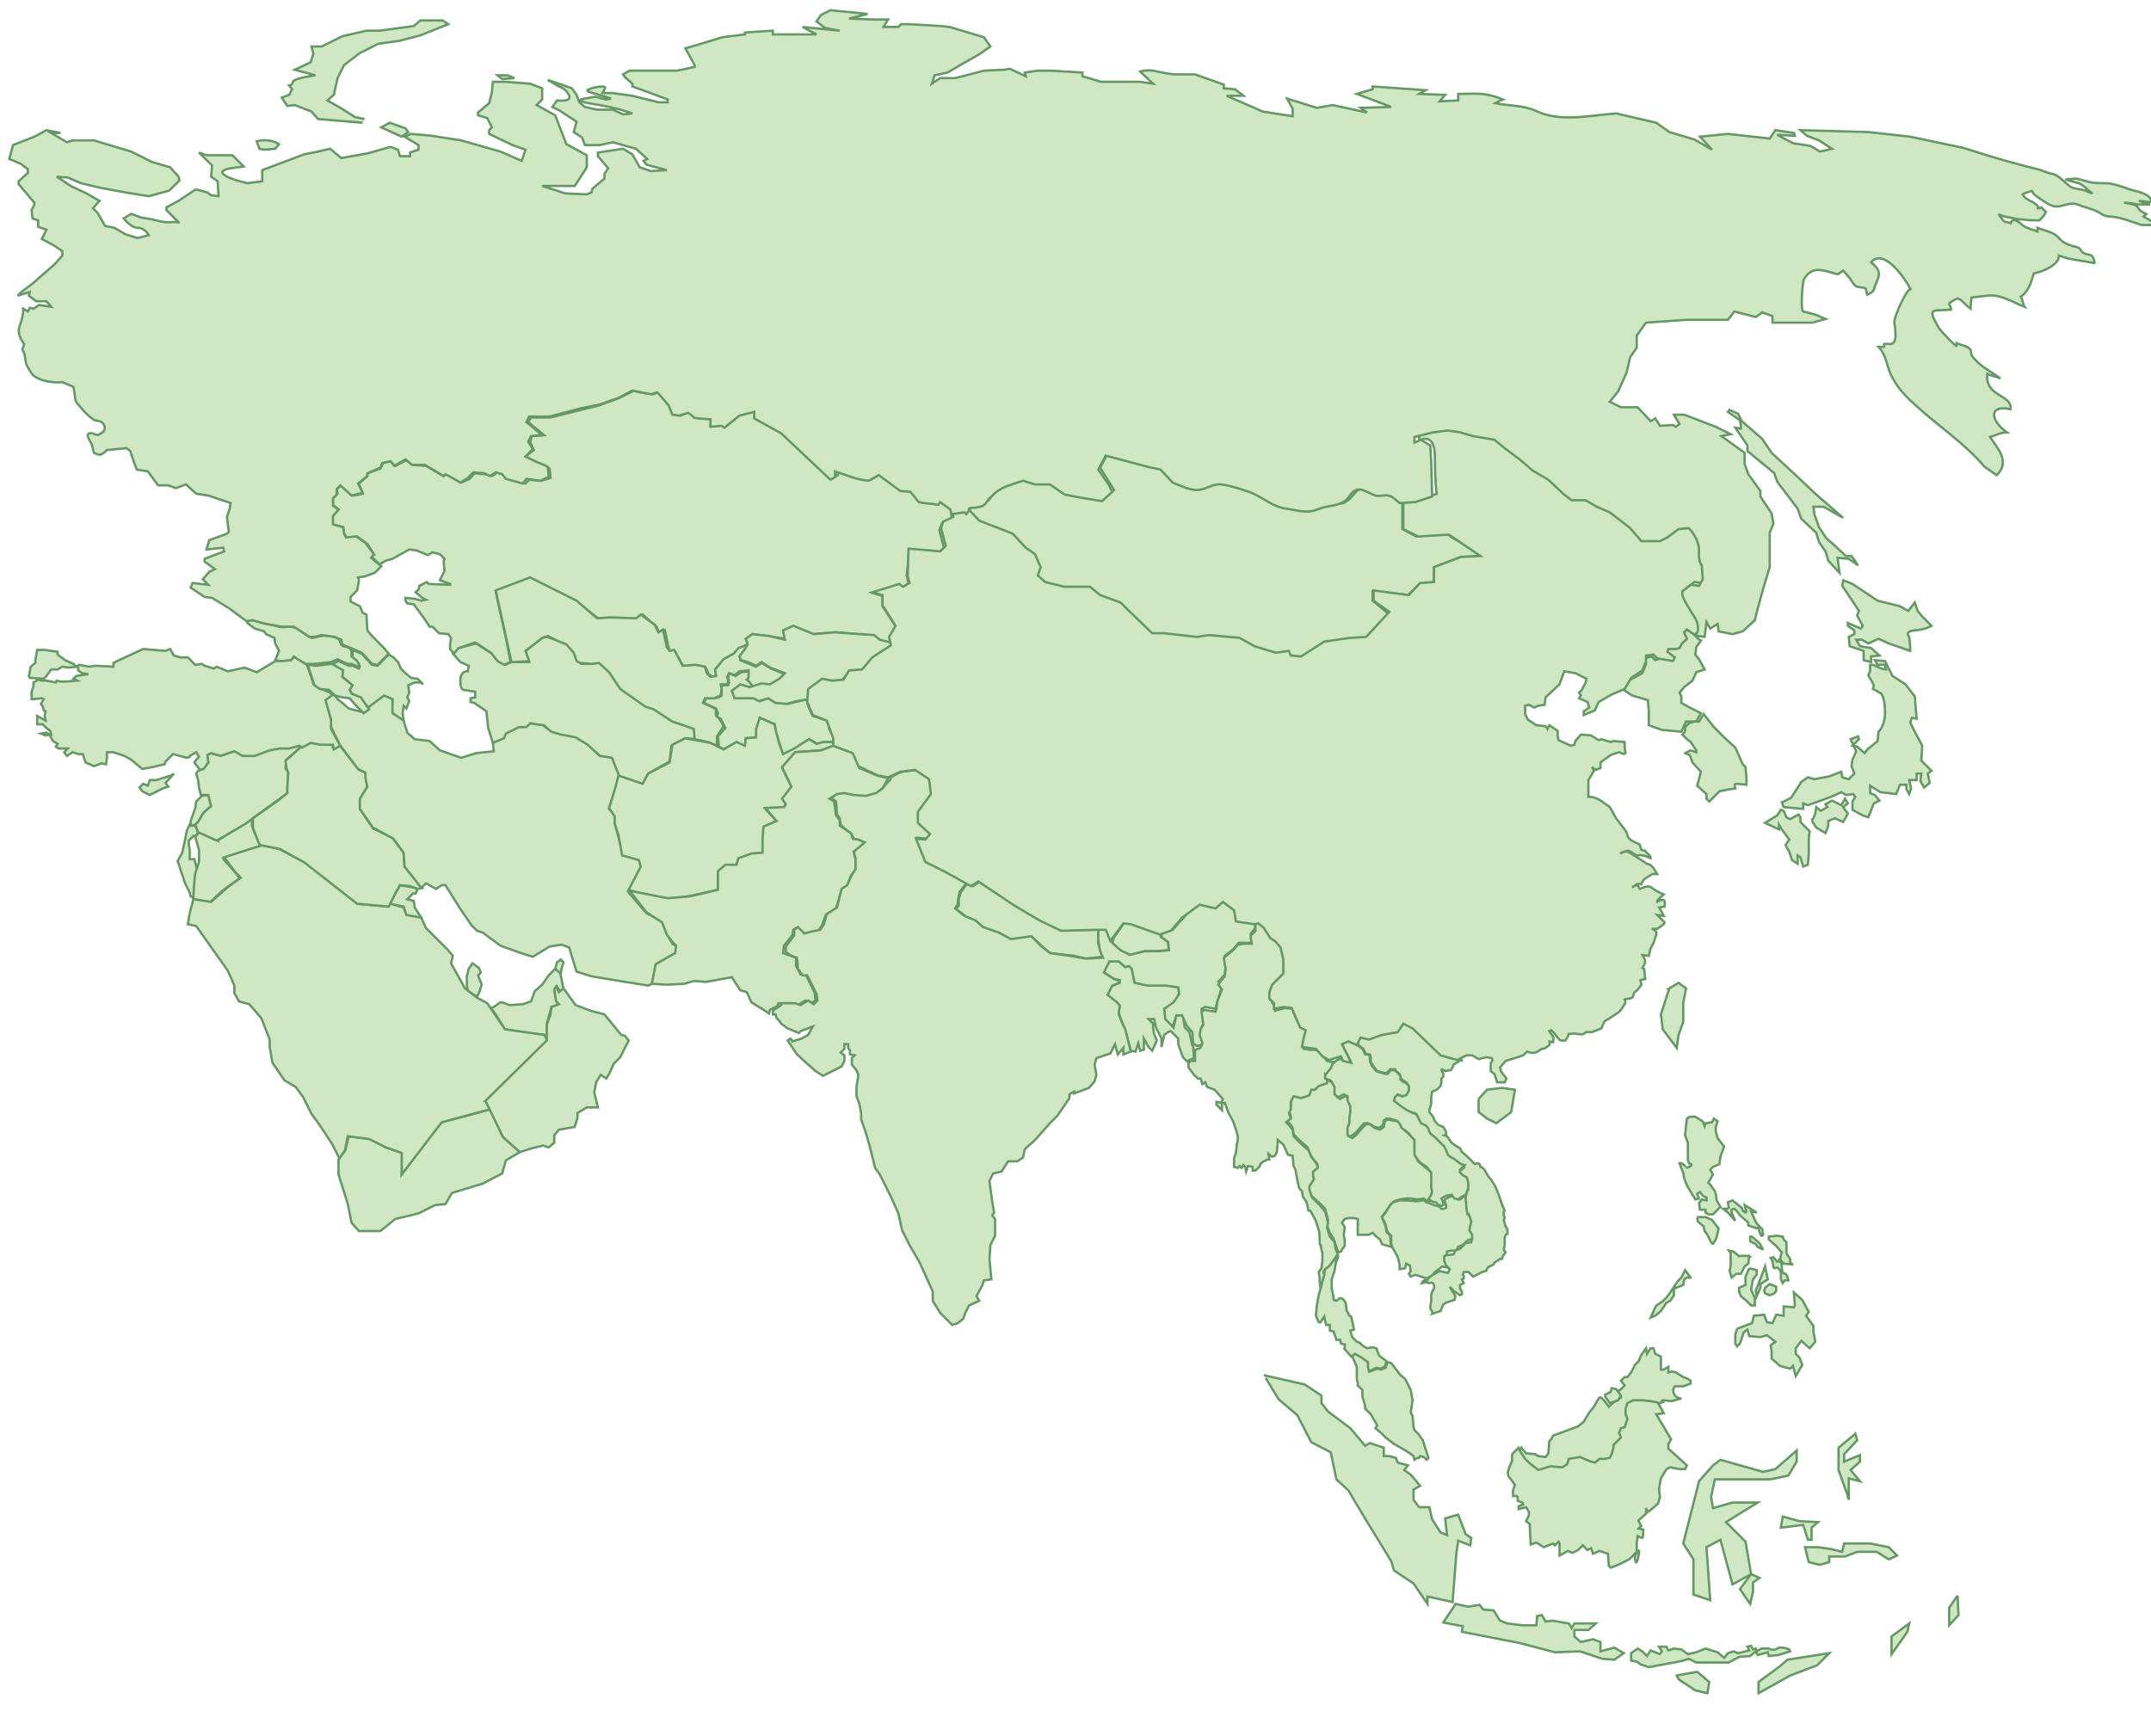 <svg xmlns="http://www.w3.org/2000/svg" id="Capa_1" x="0" y="0" version="1.1" xml:space="preserve" viewBox="0 0 231.3 186.7"><style>.st0{fill:#d0e7c4;stroke:#669866;stroke-width:.25}</style><path d="M20.5 88.5l-.4.8-.2 1-.3 1.4-.5.9.3.9.5 1.5.5 1 .1.4.3.2.4-3.1-.3-1.1h-.5v-1l-.1-.6v-.4l.5-.5h.3l.2-.4-.3-.7h-.5v-.3z" class="st0"/><path d="M22.4 85.5l-.7.1-.6.6-.1.7-.5 1.4v.5l.5-.1.4-.4.2-.4.2-.4.9-.8-.3-1.2zm1 4.9l-2-.9-.4.5.4 1.4v1.3l-.4 1.2-.1.9-.1 1.5v.4s1 .3 1.2.3c.8-.1.2.4 1.8-1.1.3-.3 1.6-1.1 1.9-1.4.2-.2-1.9-2.2-1.7-2.2 2-.7 4-1.3 4-1.3l-.9-2.1v-.8l-3.7 2.3zm21.4 5.1l-1.8-.3-1.1 2 1.5.3.3 1 1.4.2h.2l-.7-1.1-.1-.7-.7-.2.6-.6h.3l.2-.5-.1-.1zm6.5 11.7l.2-.4.3-.9-.4-1 .3-.3-.2-.5-.7-.5-.4.6-.2.8v1l.1.6 1 .6zm1.5 1.2l.5.7 1 1.6 2.4.4 1.8.2.4.6-.1-1.8.5-1.8.8-.2-.2-.3-.3-1.3.3-.4.3.5.4-.2-.1-.5-.2-1-.1-.4-.2-.3h-.3l-.7.7-.7 1-.8.7-.4 1.1-.9.3-1.4.1-.8-.3h-.2l-.7.5-.3.1zm-16.4 16.2v1.7l1 3.2.4 2 .8.9h2.3l1.6-1.3 2.5-.6 1.8-.9 1.1-.1.7-1.2 3.3-1 2.1-1.1.4-1.4 1.5-.9-1.8-1.6-1.4-3-1.4.4-3.9 1-4.2 5.6.1-2.3-1.8-.6-1.7-.9-2.3-.3-.4 1.6-.7.8z" class="st0"/><path d="M28.2 90.9l-4.1 1.3 1.2 1.6.6.6-1.4 1-1.8 1.6-1.9-.3-.4 1.5-.2 1.2.9.2 3.4 4.8.7 1.6v.8l.5.9 1.1.3 1.3 1.5.9 2.3v.8l.3 1.7 1.3 1.9 1.2.7.8 1.1.9 1.8.8 1.1 1.4 2.1.8 1.6.6-.9.3-1.5 2.3.3 1.8.9 1.7.6v2.3l4.3-5.6 5.2-1.4-.4-.9 6.6-6.5-.4-.6-4.2-.6-1.9-2.8-1.1-.6-1.3-1-1.5-2.7.2-.8-.6-.7-2.3-2.3-.5-1.1-1.6-.3-.3-.8-1.4-.4-.3.3-3.2-.3-5.6-4.4-2.9-1.5-1.8-.4zm2.5-8.3l.1-.9 1.6-1.4-.3-.3-1.1.3-.9.1-1.2.1-1.5.6H26l-1-.4-1.4.5-1.1-.2-.3.1.2.9-.6.7-.5.2-.2.3.2.7.1.8.2.8h.8l.3 1.2-.8.7-.6 1-.3.3.3.8 2 .9 3.1-1.8.8-.6 3.7-2.7.1-2.2-.3-.5z" class="st0"/><path d="M44.9 94.9l.5.6-.5.1-.8-.3-1.1-.1-.5.9-.7 1.4-3.4-.3-5.1-4-.5-.4-2.7-1.5-2.1-.4-.2-.3-.6-1.6v-1l2.7-1.9 1-.8v-.7l.1-1.5-.2-.5-.1-.8.6-.5 1.2-1.1.8-.4 1.1.1h1.3l.1.5.7-.3 2.1 2.7.7.3.2 1.6-.8 1.3v1l1.4 2.1 2.1 1 1.2 1.6.1 1.5 1.4 1.7zm7.3 23.5l1.9 3.9 1.8 1.6 1.3-.4 1.2-.3.6.2.6-.5v-.8l.5-.6 1.7-.3.3-1v-.5l1-.6h1.2l-.4-1.6.2-1.1.5-.8.6.4.3-.5.5-1.1.7-.7.9-1.8-.4-.5-.4-.1-1.8-2.2-1.5-.4-1.6-.6-1.3-1.8-.5.4-.3-.6-.2.3.2 1.3.3.3-.8.3-.1.8-.4 1.1v1.7l-6.6 6.5zm8.1-15.2l-.4.3-.2.7.6.5.1-.6.2-.6-.3-.3zM18.4 83.4l-1.6.5h-.7l-.2.6-.5-.2-.4.4.3.4.8.4 1.4-.7.6-.2-.3-.4.9-1-.3.2zm132.4-29.5l-.8-.8h-.6l-1.1.1-1-.5-.9-.2-.5.3-.8.9-.6.4-1.6.2-1 .4-1.7.1-1.6-.3-1.4-.4-.6-.3-.9-.5-1.5-.7-3-.8-1.8.7-1.2-.1-1.9-.6-1.3-1.5-5.9-1.5-.8 1.5 1.5 2.4-1.2.9-3.8-.6-1.7-1.2h-1.7l-1.3-.4-1.3.5-1.6.8-.9 1.1-.8.5-1.1.1-.2.6.1.2.3.4.3.3.2.4 3.8 1.3 1.4 1.5 1 .8.5 1.3-.3 1 .7.6 1.9.6h2.9l1 .9 2.4.9 3.4 3.3 1.1-.1 3.5.3 1.6-.2 3.2.4 1.4.8 2.5.7 1.3-.2.2.5 1.2.1 2.6-1.6 4.4-.5 2.5-2.7-1.7-1.4v-1l3.8.4 1.3-1.2 1.5-.2V61l2.9-1.1 2.1-.1-2-1.4-1.1-.6-.4-.4-1.8.1-.7.1-.9.1-1.5-.8v-3z" class="st0"/><path d="M29.6 71.1l-2 1.2-1.3-.5-1.8.4-1.2-.5-.3.2-1-.3-.3-.2-.7.1-.8-.8h-.8l-.7-.2-.4-.7-.5.2-2.4-.2-2.6 1.2-.6.3v.4l-1.9-.1-.7.1-1.1-.2-.3.2-.3-.3L7 71l-.8-.6v-.3l-1.4-.2H4L3.8 71v.3l-.5.4-.1.6-.1.4.1.2 1.5.1.3-.3.5-.7h.7l.5-.3.7.1 1-.1v.4l.4.3.7.1-1.3.2-.3.3.4.2-1.2.1h-.6l-.4-.1-.1.2-1-.2h-.5l-.4-.1-.5.3v.4l-.2.6v.8l1.1-.1.2.1-.3.5.2.3.1.4.2.1-.1.5.1.5L4 77v.9h.6l.4.4.4.3.1.4h-.2l-.3-.2-.6.1.5.2.4-.1.4.7.5.3-.2.3.3.2h1l-.4.4.3.4.6-.4.6.2h.5l.3.9.9.4.8-.3.5.1.1-.7v-.6h.7l1.2.4.7.4 1.2 1 1.1-.2 1.3-.3.1-.3.8-.8 1.1.3.4.1.3-.1v-.1l.7-.4.3.5-.3.3-.2.3.6.8.4-.1.5-.7-.1-.8.4-.2 1 .3 1.5-.5.9.5h1.3l1.6-.6 1.1-.2h1l1.1-.3.3.2.9-.5 1.1.2h1.3l.1.5.7-.4-1-1.8.1-.8-.6-2 .9-.6-.5-.5-1.2-.5-.6-.4-.2-.7-.5-1.4-1.4-.9-.3.4-1.7.1zm11 .5l-.6-.1-1.1-1.2-1-.4v.8l.4.3.4.7-.1.2-.7-.3h-.4l-1.1-.5-.2.1-.5.2 1.1.8v.6l.4.3.7.6-.3.5.2.4 1 .5.3.4.5.6 1.8-1.2.8.3-.1 1.4 1.3 1-.1-.9.1-.8.3.3.3-.8-.2-.4.2-.5-.1-.8.7-.3h.6l.3.2-.6-.6-.7-.1-.6-.5-.5-.5-.3-.7-.5-.5-.5-.3-1.2 1.2z" class="st0"/><path d="M34.6 68.4c-.3 0-.7.2-1.1.2-.2 0-1.5-1-1.7-1.1-.2 0-.4-.1-.6-.1-.5 0-.8.1-1.2 0-.4-.1-1-.3-1.3-.3s-1.3-.4-1.4-.4c-.9 0-.7.3-.7.3l.8.6 1 .3.2.3.9.4.1.6.4.8-.4 1 .6.1 1.1-.1.3-.4.4.3.9.5h1l1.7-.2.7-.3.6.3.5.2h.4l.7.3.1-.3-.3-.4-.5-.4v-.7s-.2-.2-.5-.3c-.2-.1-.6 0-.7-.5-.1-.5-.6-.6-1.2-.7-.4 0-.6-.1-.8 0zm29.9 12.9l-1.4-1.2-1.1-.7-.9-.1-.8-.2-1.1-.4-.7-.7h-.8l-.6-.2-.5.5H56l-1.5.6-.2.6-1.3.4-.5-1.6-.2-1.8-1.3-.9-.4-.1v-.4l.5-.1v-.6l-1.2-.2s-.4.1-.4-1 .8-1 .8-1l.1-.6-.9-.4-.8-.9.6-.6 1.9-.5 1.7 1.1.7.8.7.4.7-.3h1.9l-.4-1.2 1.8-1.4.5-.1 2.1.7.9 1 .3.8.4.4h1.2l.8-.2 1.1 1 1.1 1.8 2.1 1.4.6.5 1 .3 1.1.8 1 .6 1.2.4 1.1.4v1.1l-1.1-.1-1.5.8-.2 1.7-2.3 1.3-.6 1.1-2.6-.8-.8-1.9-1.2-.3z" class="st0"/><path d="M40.2 59.6l-.2.3.8.8.7-.4.7-.2 1.8-1 .8.1 1.2.5.5-.3.8.2.5.5-.1.3.1 1-.5 1 1.1.4v.1l-2.3-.1-.2-.2-.8.4-.1.4-.3.3.7.6.4.2-.5.1-.7-.2-1-.1v.3l.2.3.7.1 1.1 1.5.6.9h.3l.7.7 1 .1.3.4-.1.7v.5l.4.5.5-.6 1.8-.6 1.7 1.1.7.9.7.4.7-.3-.5-2.6-1.1-5 3.8-1.3 4.9 2.4 2.3 1.8 4.3.1.5-.5 1.5 1.3.3.8.6-.4.4 1.9.2.4h.5l.9 1.6 1.5-.1.9.2.3.7.4.3h.6l-.3-.8 1.1-1.2 1-.5.6-.6.8-.4-.2-.6.8-.5 3.5.5-.2-.8 1.2-.5 1.9.8L90 68l4 .4.4.5 1.3.2.7-1.6-1.5-2.3v-1.1l-1-.3 2.8-.8.4.2.6-.5-.2-.8.3-2.8 3.1.5.6-.7-.5-1.9.3-.7 1-.5.1-1.2-1.1-.9-.2.4-2.2-.3-.7-1.1h-1.1l-1.1-.8-1.2-1-1.2.7-3.6-1.1.1.6-.6.3-5.2-4.9-3.1-1.7v-.6l-1.6.4-1.6 1.3-.4-.2-1.2.1.1-.7-1.7-.3-.7-.5-.9.4-.8-.2-.4-1.1-1.2-1.2-.6.2-1.4-.2-.6-.2-1.6.8-2.2.8-5.2 1.3h-2.1l-.3.5 1.7 1.4-1.3.1-.2.6.4.9-.9.7 2.6 1.3.1 1-1 .3-1.3-.1-.4.4-1.9-.5-.3-.4-.8-.3-.6.4-.7-.2-1.2-.1-.5.6-.9.4-1.6-1-.3.3-1.9-1.1-1.4-.1-.7-.5-1.2.6-.5-.5-.8.2-.3.6-1.4.5v.3l-.9.8.4 1.1-1 .2-1.3-1.1-.5.4.1.5-.5.4v.8l.6.5-.7.7v.9l1.2.3.1.7.3.4 1.1-.1 1.1.8.7 1.1z" class="st0"/><path d="M81.1 73.8l-.8-.7.3-.2v-.7l-.9.1-.6.4-.7-.3-.1.5.1.5-.1.3h-.7v1.1l-.3.2-.5.1h-.9l-.2.5 1.3.6.2.5-.1.4.4.2.5 1-.8.9.1 1.1.5.3 1.4-.8.9.6.1-1h1.1l.1-.8.3-1.4 1.6.7.1.8.8 2.5 1.3-.7 1.5-1 .9.5.7-.2h1l.1-.3-.3-.7-.2-.3-.1-.5-.2-.5-1.5-.5-.3-.6-.3-.8v-.4l-2.1.5-1.2-.1-.9-.5-.9.3-.7-.4-2 .1-.3-.8.9-.6 1 .2.5-.1z" class="st0"/><path d="M81.8 73.6l-.8.3-.6-.8.1-.3v-.7l-1 .1-.5.4-.6-.2-.2.4.1.5-.1.3h-.7l.1.5-.1.7-.7.3h-1l-.2.5 1.3.6.1.2s-.1.6.1.7c.3.1.7 1 .7 1l-.7 1.1v1l-1-.4-1.4-.3-.1-1.1-1.4-.5-.9-.3-2-1.3-.9-.3-2.7-1.9-1.2-1.8-1.1-1-.8.1-1.2-.1-.4-.2-.3-.9-.8-.9-1-.4-1-.5-.6.2-1 .8-.8.6.4 1.1-1.5.1H55l-1.7-7.7 3.7-1.4 5 2.5 2.2 1.9 1.4-.1 2.8.1.5-.4 1.5 1.1.4.8.5-.3.4 1.9.3.4.5-.1.9 1.7 1.4-.1 1 .2.2.7.4.4.6-.1-.1-.7.9-1.1 1.1-.6.5-.6 1.1-.4-.9 1.3v.4l1.7.7.6-.4 1 .6 1.5.6-.6.7-1 .5-1-.1z" class="st0"/><path d="M95.8 69.1l-1.2-.3-.6-.5-3-.2-1.2-.1-2.3.2-2.2-.9-1.1.5.2 1-1.7-.4-1.8-.2-.7.5.2.6-.3.5-.6.8.2.4.7.2.9.4.6-.4.9.6 1.6.6-.6.6-1 .6-.9-.1-1.3.4-1-.3-.9.7.3.8h2l.6.3 1-.3.8.5 1.2.1 1.1-.3 1.2-.2v-1l1.6-1.1.9.2 1.2-.2.7-.9 1.5-.2 1.4-1.3 1.7-1.2-.1-.4zm-60 5.6l-.8.6.6 2.1v.8l.3.6.7 1.4 1.9 2.5.8.4v.6l.2.9-.8 1.3V87l1.4 2 2.2 1.2 1.1 1.5.1 1.5.8 1 1 1.3.5-.5 1.1.6.6-.4h.4l1.5 2.4 1.3 1.9.6.6.6.2 1.9 1.4 2.2.8 1.3.4 1.8-1.1 1.3-.2.8.3.8 2.6 1.6.5 2.4.4 3.7.6.4-.2.5-2.1 2.1-1.1.1-.8-.5-.3-.6-1.1-.5-1.3-1.7-.9-1.9-2.2 1.4-2.7-.2-.9-1.8-.5-.9-3.4.2-.6-.8-.9 1.1-3.5-.8-2-1.3-.2-1.3-1.2-1.3-.8-1.6-.3-1-.3-.9-.7-1.4-.2-.4.4h-.8l-1.4.7-.2.5-1.2.5.1.9-1.9.2-1.6.5-2.3-.8-1.1-1-1.6-.2-.8-.7-.4-1.3-1.2-.8v-1.5l-.9-.4-1.6 1.2-.7.6-1.5-.4-.8-.7-.4-.3-.2-.3-.3-.2" class="st0"/><path d="M67.6 95.7l1.3-2.5-.2-.7-1.8-.5-.4-2.2-.4-1.2v-.8l-.6-.9.7-2.3.3-1.2 2.6.9.6-1.1L72 82l.3-1.9 1.4-.7 2.7.5 1.4.7 1.4-.8.9.4.1-.8 1.1-.1v-.9l.4-1.2 1.6.7.1.6.4 1.5.4 1.1 1.2-.6 1.6-1 .8.5.8-.2h.9l.2.4-1.4.5-2.8.2-.8 1-.6.7 1 2-.9 1.3.3.6-.1.4-2.1.1 1.2 1.3-1.3.7-.2 2v.8l-1.1.1-1.5.5-.2.6-1.2.1-.7.7-.1 1.9-3.2.7-2.2.3-3.2-.7-1-.3z" class="st0"/><path d="M89.6 80.2l-1.3.5-2.8.2-1.4 1.6 1 2.1-1 1.3.4.6-.2.3-2 .1 1.2 1.4-1.4.6-.1 1.3v1.5l-1.2.1-1.4.5-.2.7H78l-.8.7v2l-3 .7-2.4.2-4.1-.8 1.8 2.3 1.7 1.1.5 1.3.6.8.4.4-.1.8-2.1 1.2-.4 2.1 1.6.1 1.9-.1 1-.3 1.3.1 2.8-.5.9 1.4.7.2.5 1.1 1.3.8.6.4.1-.4.4-.2.4-.2.1-.3h1.5l.6.2.8-.5.6.3.5-.3-.1-.8-1-2.1-.5.1-.5-.9v-.9l-1.4-.5.1-.8.9-1.1.1-.6.3-.2.7.7 1.7-.4.4-.6.4-1.1 1.1-.7.6-2 .6-.4.4-1.1.5-.7v-1.1l-.2-.8 1.3-1-.7-.3-.7-.1-.2-.6-1.2-.8v-.6l-.4-.5-.2-1.5-.5-.3.7-.4.8-.1.9.2 1.3.1 1.2-.3.8-.6.6-1.1-1.2-.3-1.9-.8-.6-1.6-2.2-.8zm30.7 28.7l.1.4.6 1.5.6 2.2.5.1.3-.9.2.8.4-.1v-1.2l.5.9.4.4.5-1.1-.3-.7-.1-.6v-.5l-.5-.5h.6l.2.9.4.8.2.4v.9l.3-1.3.4-.3.3-.1.8.8v.6l.5 1.4.5.5.2-.2.5-.2-.1-1.3-.1-.1-.3-1.4-.5-.5-.2-1.3h-.7l-.3 1.3-.8-.9-.2-1.1 1.1-.6.5-1.1-.1-.7-1.4-.2h-1.9l-1.4-.3-.3-1.6-.2-.3-.5.3-.8-.7-.9-.1-.7 1.3 1.2.8.6.1-.1.3-.8.4-.4.9 1.3 1.2-.1.7zm-6.9-9.2l-8-4.9-.8.5-.6-.3-.7 1-.2.7v.7l-.3.4.6.4.5.4 1.1.5.8.7 1.1.4.7.2 1.2.7 2.1-.4 1.3 1.2.7.6.8.1 1.8.2 1.2.3 1.9-.2-.5-1.4v-1.7l-4.7-.1zm8.6-.4l-1-.2-1.2 1.7-.2.6.7.8 1.3.5 1.5-.4h1.1l1.5-.1-.1-.9-.8-.6v-.4l-2.8-1z" class="st0"/><path d="M127.1 109.2h-.6l-.4 1.2-.8-.8-.1-1.1 1-.7.6-.9-.1-.7-1.3-.2h-2l-1.4-.3-.3-1.5-.3-.3-.4.1-.7-.6h-1l-.6 1.2 1.1.7.6.2v.2l-.8.3-.5 1 .9.7.4.4-.1 1 .4 1 .3.6.3 1.2.3 1.2-.8.3v-.7l-.6.7-.3-1.1-.5 1-1.5.5-.2.7.2 1.1-.2.7-.6.7-1.6.6v-.2l-.5.3v.4l-1.3 1.9-.9.9-1.4 1.6-1.2 1.1-.2.9-.6.4h-1l-.7 1.1-.9.2-.4.8.1.8.2 1.5.2 1.1-.2.3.3.4v1.8l-.5 1-.1 1.5.2 2.2-.8.1-.2.6-.6 1.1.3.5-1.1.5-.4.8-.2.6-.6.5-.6.2-1.3-1.3-.8-1.3v-1l-.5-1.1-.9-2-1.1-1.9-.8-1.6-.4-1.8-.8-1.8-1.2-2.4-.5-.7-.6-2.4-.4-1.4-.5-1.4v-.7l-.2-1-.3-.8v-1l.2-1.3-.2-.5-.5-.6v-.7l.3-.3-.5-.1v-.4l-.2-.3v-.4h-.4v.5l-.4.4.4.3v.6l-.3.6-2 1-.8-.5-.9-.8-1.1-1-.4-.6-.6-.9.3-.2.1.1.1.2 1-.3.7-.4.5-.9-1.3.5-.2.2-1.2-.5-.7-.5-.2-.3-.3-.3-.1-.4h-.3s0-.5.1-.5.8-.5.8-.5v-.2h1.5l.6.2.8-.5.6.4.4-.4-.1-.7-1-2h-.5l-.5-.7-.1-1.2-.6-.2-.6-.4v-.6l.9-1.2v-.6l.4-.3.7.7.7-.2 1-.2.4-.6.3-1.1 1.1-.7.5-2 .6-.4.3-.7.2-.4.4-.6v-1.2l-.2-.7 1.2-1-.7-.3-.5-.1-.3-.6-.7-.5-.4-.4-.1-.7-.3-.4-.1-1.4-.5-.4.6-.4.8-.1 1 .2 1.3.1.7-.2.4-.1.7-.5.3-.4.5-.5.1-.3.7-.4.5-.2 1.6-.2 1.5.9.3 1.6-1.5 1.9v1.2l1.3 1.2-.5.6-1.1-.1 1 2.4 4.4 2.4-.8 1-.2.9v.4l-.3.5 1 .8 1.2.5.8.7 1.7.6 1.3.7 2.2-.3 1.1 1.1.9.7 2.1.3 1.8.3 1.8-.1-.3-.7-.2-1.1v-1.3l1-.1.4.8.1.8.9.8 1 .5 1.6-.4h1.5l1.1-.1-.1-.9-.7-.5v-.4l1.2-.4.7-.8.4-.4.3-.4.7-.6 1-.7 1.7.3.8-.7 1.3 1 .2 1.1 1.7.3.1.7-.5.6.2 1h-1.5l-.6.7-.9.7v.6l.1.5-.1.9-.7.8.4.5-.4 1.3-.3 1.1-1.1-.2-.4.2.3 1.4-.3.6-.1.6.3.7-.2.6-.5.1-.4-.3-.1-1.2-.6-.7-.5-1.1zm47.5-35l.9.6 1.7.5.1 1.2V78l1.4.5 2.1.2.5-1.1h1.1l.5-.9-1.2-.6-.9-.5v-.7l-.2-.4.5-.6.9-.7.4-.9.9-.3-.6-1.1-.4-.5.1-.8.5-.7s-.1 0-.8-.7c-.2-.2-.3-.3-.7-.5-.2-.1-.2 0-.5.2-.1.1.2.4.4.6.1.1-.3.4-.4.4-.3.4-.5.7-.5.7l-1.1.1-.3.4.8.5v.4l-1.2-.2-.6.2-.4-.4-.7.2.1.6-.4 1-.9.5-.4.2-.7 1.1zm-38.5 74l1.4 2.3 2 1.7 1.5 2.9 2.1 1.1.6 2.9 1.3 1.2 1.6 2.7 3 4.9.3 1 2.1 1.4 1.5 2.2v-.8l2.7.6.4-5.2.2-1.4 1.3.5.1-.8-.6-.4-.8-2.1-1.4.4.2 1.8-.7-.3-.9-1.4-.3-1.3h-1.1l-.6-.8v-1.1l.7-.4-1-1.2-.7-.5.4-.5-1.1-.3-.2-.5-.7-.2h-.6v-.9l-1.5-.5-.5.3-1.6-1.9-2.4-1.8-.7-.9v-.8l-1.8-1.2-4.4-1m20.5 24.8l-1.2 1.8 2.1.4-.1.6 6.2 1.2 3.8 1 2.7-.1 2.4.8 1.3.1 1-.7-1-.6-1.5.4v-1l-.8-.3-1.3.3-.7-.6v-.7h1.5l.8-.7h-2.3l-.3.5-.3-.5-1.8-.3-.7.1-.4-.7-.5.1-.1 1h-1.5l-1.6-.2-.8-.3-.7-1.1-1.1-.1-.4-.5-1.2.2-1.4-.3-.1.2zm19 5.1v.8l.6.1.4.3.9.3 2.7-.5 1-.2.6-.2.8.4h3.5l1.1-.6 1.2-.1.6-.5.1.2.1.2 1.1-.3.1.4 1-.1 1.3-.4-.1-.2s-.9-.4-1.3-.1c-.4.3-.9 0-.9 0h-.8l-.5.3-.1-.3-.3.1-.2-.4-.4.1.2.4-1.2.3-.5-.2-.6.2-.4.5-.7-.6-1.3-.4-1 .4-.9.2-.7-.5-.8-.1-.6.2-.2-.4h-.8l.3.5-.2.3-1-.4-.4.6-.5-.5-.5-.3-.7.5zm8.8-20.2l-1.5 1.7-1.7 6.7 1.1 1.7v3.8l1.8.6-.4-5.7 1.5-.8 1.3 4.8 2-1.1-.6-3.5-2.1-2.1 3.4-2.1h-2.7l-2.1.6-.2-1.2.4-1.9h6l1.9-.4.9-1.5V156l-2.3 2-1.3.3-4.6-1.3-.8.6zm12.5 20.2l-4.5.7-.8.7-2.3 1.7v1.2l3.4-1.9 2.9-1.1 1.3-1.3zm-12.9 3.1l-1.3-1.1-2.2.4.2.4 1.8 1.2 1.3.3.2-1.2zm21.5-6.3l-1.9 1.4v1.9l1-1.4.7-1 .2-.9zm5.2-3l-.9 1.3v1.9l1-1.1-.1-2.1zm-11-17.4l-1.8 1.5v2.4l.9 2.5.2.7V159l1.2.3-1-1.2 1-.9v-.7l-1.7.7v-.8l1.4-1.5-.2-.7zm-4 9.5l-2-.1-1.8-.5-.2 1.2 2.4-.3.5 1.6h.4v-1.3l.7-.6zm-7.2 5.6l-1.2 1.6 1.1 1.6.3-1.3v-1l.7-.5-.9-.4zm15.7-2l-.9-.9-2-.4h-2.8l-.2.9-1.2-.3-1.4-.2h-1.4l.4 1.6 1.2.3 1-.3v-.6h1.7l1.3-.5h2.1l1.3.8.9-.4zm-17.2-24.4l1.6-.6.2-.8 1.1-.1.3.8.6.1.4-.9.8.1v-1l1.1.1.1-.2-.1-1.4.9.8.7 1.3-.3.4.8 1.1v.6l.2 1.1-.6.7-.9-.8-.6.8v.6l.4.4.3.8-.7 1.2-.3-1.1-.3.3-1.1-.3-.9-.8v-.8l-.1-.6.5-.4-.9-.7-.7.2-1.2-.1-.2-.7-.4.3-.4 1.2-.3.3-.2-.3v-1l.2-.6zm1.3-6.5l-.4.9v.9l-.7.3v.4l.2.5.6.5.5.5h.4v-.8l-.4-.9.2-1.1.4-.5v-.5l-.8-.2zm1.1 1.4l-.4 1 .1.6.4-.9v-.4l.8-.5-.3-1.4-.6 1.6zm2.5-4.8l-.6-.1-.9.1v.3l.8.7.6.7-.1.3-.1.5-.3.2-.4-.5-.3.1.2.3.1.7.1.1.3-.1.3.3.1.3v.6c0 .1.2.5.2.5l.2-.3h.4l-.1-.4-.2-.3-.3-.1-.1-.5v-.5l-.2-.2-.2-.1.2-.2.4.5 1 .1-.3-.2v-.4l-.4-.6v-1.2l-.3-.3-.1-.3zm-.9 5.3l-.5-.2-.5.4-.1.3.1.3.5.2.5-.2.2-.3v-.4l-.2-.1zm-2.7-3.2c-.8-.1-1.1 0-1.1 0l-.6-.5-.5-.1.2.3v1.3l-.1.6.2.7.5-.4h.5l.4-.8.4-.3.1-.8zm1.5-.7l-.4-.7-.8-.7h-.2v.5l.6.3.2.3.6.3zm0-1.5l-.1-.7-.6-.6-.2-.4-.4-.9.6.1-1.3-.8.1.4.1.3-.1.1-.3-.2-.1-.3-1-.8-.5.2.1.6-.2.1h-.4l.6.5.7.8-.4-.9v-.3l.3-.1.3.3.4.5.6.5.2.2v.3l.9.3.2-.1.1.5.2.4h.2zm-7-2h.8l.7.3.6.8s.2-.1 0 .6c-.1.7-.4 1-.4 1s-.1.5-.4-.2c-.3-.7-.6-1-.6-1l-.1-.5-.6-.5-.1-.3.1-.2zm-.8 6.5l-.6-.8-.4.8-.4.4-.4.6s-.1.2-.6.9-1.3 1.1-1.3 1.1l-.6 1.3.5-.2.6-.5.6-.9.4-.2.4-.6v-.7l.5-.2.5-.2.1-.6.3-.2h.4zm1.9-6.8h.5l.8-.8-.4-.7-.1-.7-.1-.3-.5-.7-.2-.2.5-.9-.3-.5.3-.3.7-.3.1-.8.4-1.1-.4-.5-.3-.4-.2-.7v-.5l.2-.6-.4-.3-.2.4-.7.1-.1.3-.2-.5-.8-.5h-.6l-.3.2-.1.8-.1 1 .3.8v1.8l.1.4s.5.1.2.3c-.3.2-.5.2-.5.2s.1 0-.2-.3-.5-.2-.5-.2l.3.8.1.2.1.6.3.8.6 1 .3.5.4-.1-.2-.5.3-.2.3.4.4.2v.3l-.5-.1-.3.4.1.7h.6v.3l.3.2zm-5.5 20.1l.7 1.3-.8.1 1.6 2.7-.3.5v.5l2 1.8-.2.4h-.6l-1-.2-.4.2-.6 1-.2 1.1.1.9-.2.7-.8.7-.3.2-.2-.4v.6l-.8.7v.1l.3.5-.3.3.5.1s0 .9-.1.9-.5-.2-.5-.2l-.1.8v1s.4-.7.2.3-.3.7-.3.7l-.1-.4v-.5l-.6.6-1.2.6-.8.3-.2-.2-.1-1.3-.9-.3-.7.3-.2-.6-.4.2-.5-.5-.5.5-.6.3-.5-.2-.9.5V166l-.1-.2-.4.4-.2-.2-1 .4-.8-.5-.6.2-.1-1.9v-.3l-.4-.3.3-.6v-.4l-.3-.5-.8.2v-.3l.5-.2-.1-.2-.5-.2v-.4l-.1-.1h-.4v-.6l.2-.6-.5-.7s-.4-.3-.2-.9c.2-.6.4-1 .4-1v-.7l.7-.7.5.7.3.4 1.2 1.1.7-.2.7-.2 1.2.1.4-.2.3-.7.6-.1h.6l1.1.5.6.1.5-.4 1-.1.2-.5.2-.7v-.4l.8-.7-.2-.5.2-.5.4-.1.3-.9-.2-.5v-.7l.2-.5.6-.3h.6l1 .1 1.1.2z" class="st0"/><path d="M178.4 150.9l.4-.1s-.2-.2 0-.2.9.1.9.1l1.1-.3s-.6 0-.8-.5.1-.8.1-.8h.9l.8-.3v-.3l-.3-.2-.5-.2-.8-.5-.4-.1-.4.1v-.6l-.5.3h-.3v-1.4l-.6-.3-.2-.6h-.3l-.4.6-.1-.6-.5.7-.3.7-.4.4-.4.8-.4.5h-.3l-.4.4.4.5-.5.5-.4.1.5.7-.9.6-.4.4s-.8-1.2-1-1-.6 1-.6 1l-.5.6-.6 1-.6.5-1.6.6-1.1.4-.2.4-.2.2-.1 1.3-.3.4-.8-.1-.3-.2-1-.1-.5-.6-.2.3.6.9.4.4 1 .8 1.3-.4 1.3.1.5-.3.2-.6 1.2-.2 1.2.5.4.1.5-.4h.5l.6-.1.2-.4.2-.7v-.3l.8-.8-.2-.5.2-.5.4-.1.3-.9-.2-.5v-.6l.2-.6.6-.3h1.1l.8.1.6.1.3.1z" class="st0"/><path d="M172.6 150v.2l.5.7.9-.3.3-.5-.5-.7-.5-.1-.1.4-.6.3zm-27.1-3.9l.4.9v1.3l.1.4v.3l.5.5v.7l.3 1v.3l.3.3.3.3.7 1.2-.2.3.6.5.5.5.9.7.9.5.8.5.4.3.1.4.3-.2h.2l.1-.2.4.1.3.3.2-.2-.6-1.9-.5-.7-.4-.4-.1-.3-.1-1.2-.2-.4.2-1.3-.2-1.1-.6-1.2-.5-.4-1-1.3-.4-.1-.2.6-.5.2-.4-.1-.8.3-.1-.2v-.8l-.5-.5-1-.4-.3.2.1.3z" class="st0"/><path d="M144.6 145.1l.7.8.4-.3.7.4.7.5v.5l.1.5.8-.4.4.1.5-.2.2-.6-.8-.6-.3-.8-.4-.1-.6.1-.5-.3-.3-.3-.3-.1-.5-.5-.2-.7.4-.1-.3-1.4-.2-.1-.3-.6-.1-.8-.3-.4-.3-.1-.4.3-.3-.1v-.2c0-.2-.2-1-.2-1v-1l.3-.9.1-.6.2-1.6-.2.5-.5.9-.6.6-.2.9-.2.8c-.1.4-.3 1.1-.3 1.1l-.2 1.1-.1 1.1.3.7h.2l.4-.6.1.5.1.4h.4v.6l.4.1.1.3.2.6h.4l.1.4.4.1v.5zm-.7-10.4l-.5-1.5-.4-.6-.3-.8.1-.6-.3-1.2-.5-.5-1.1-1-.3-.7v-.4l.4-.5.2-.3-.2-.8.4-.4s.6 0 0-.5c-.5-.5-.8-1.5-.8-1.5l-.9-.8-.6-.6-.1-.7c0-.1-.7-.9-.7-.9l.1-.2.4-.1-.2-.7.2-.4v-.8l.3-.6.7.2 1-.3.2-.6h.5l.3-.5 1-.2.6.2.3.7v.8l.4.3.5-.3.5.2.1.4.2.7v.8l-.1.5v.5l-.1.5v.8l.2.1.4-.3.7-.8.4-.4h.4l.5.4.6.2.4-.3.1-.6.3-.2.6.1.6.1.5.7s-.3-.1.4.5.9.9.9.9v1.6l.3.6.7.6.4.3.3.3.1.2v1.5l.1.6v.3l-.5.6-.5-.4-.7.1-.7-.1h-.5l-.7.1-.6.2-.4.4-.4.6-.3.4-.2.3.4 1 .1.6.4.4v.4l.1.8-.7-.2-.3-.1-.2-.5-.4-.3-.4-.4-.4.2H146v-1.7l-.4-.1h-.6l-.4.1-.3.4.2.3.1.2-.1.8.1.6v.6l-.3.4-.1.2-.3.1z" class="st0"/><path d="M143.7 135.1l-.7 1-.5.4-.2.3.1.3-.2.7-.2.7-.1-.7v-.4l-.1-.6.3-.4.1-.8v-.8l-.1-.4-.1-.6s-.1.4-.1-.5-.1-1-.1-1l-.3-1-.6-1.1h-.2l-.2-.9-.4-.6-.1-.6-.3-.3-.2-.9-.2-1.1-.2-.4-.1-1.1-.5-.1-.5-1.1-.6-.5v.3l-.1 1-.2.4-.3.1-.4-.3.1.6h-.2l-.4.2-.3.2-.2.4-.4.4h-.3v-.4l-.5-.1-.1.3-.1.3-.1-.5-.2-.2-.1.2-.1.1-.2-.2-.2.2-.4-.1v-.9c0-.1.2-.6.2-.6l.1-1 .1-.3v-.5l-.2-.7-.3-.9-.5-.9-.4-1.1-.3.1v.7l-.6-.6v-.3l.5.1.2-.4-.9-1-.8-.3-.2-.5-.3.2-.2-.6h-.3l-.4-.4-.6-.8v-.4l.2-.3h.5v-1.2l.3-.1.3-.1.2-.5-.3-.9.1-.6.3-.5-.1-.7-.1-.7.3-.2.5.1.7.1.1-.3.1-.8.5-1.3-.4-.5.2-.3.5-.6.1-.9-.1-.4-.1-.7.5-.4.6-.5.4-.5.7-.1h.8l-.1-.6v-.3l.5-.5v-.7l.4-.4.9.6.6 1.1.5.1.3.4.5 1.7v.9l-.1 1-.6.7-.6.6-.3.8v.6l.4.6.1.6 1.1-.3.8.1.1.4.3.7.3.5.3.5.7.2v.4l-.1.3-.2.6-.2.7.6.1h.6l.3.1.3.2.7.9.4.1h.4l.4-.2.5-.2.2.5-.5.1-.5.4-.4.7-.5.5v.5l-.9.3-.4.4h-.4l-.2.6-.9.3-.8-.2-.3.6v.8l-.2.4.2.6-.5.4.4.4.3.4.1.7.9.9.7.6.3.7.6.8.1.3v.1l-.5.4v.5l.1.3-.5.8v.3l.2.7.1.2.8.8.6.7.1.4.2.8-.1.5.1.4.2.6.5.6.1.6.1.3.2.6-.1.3-.1-.3zm6-1s.4.7.6 1.1l.2.8v.5l.6-.1.1-.5.4.2.1.6-.2.3.2.3.5-.2.9.3.3.1.6-.3.3-.4.8-.6.8.2h.2l.1-.4-.5-.5-.1-.5v-.4l.5-.1h.5l.2-.4.5-.2.3-.3.2-.2.3-.1h.4l.1-.3v-.4l-.3-.6v-.3l.2-.7-.3-.8s-.1.3-.2-.2-.1-1.1-.1-1.1v-.4l-.5.2-.4.3-.4-.1-.2-.3-.5.1-.4.2-.2.2.2.5v.3l-.2.1h-.3l-.3-.3h-.2l-.3-.1-.5-.2-.3-.1-.3-.2-.8.1-1-.1h-.8l-.7.2-.3.3-.5.8-.4.5.4.8.1.5.1.3.4.4v.9l.1.3z" class="st0"/><path d="M153.3 137.9l.4.1s.4-.2.5.2-.2.7-.2.7l-.1.4v.7s-.2.8 0 .9c.2.2.1.4.1.4l.9-.3.3-.7.3-.2.9-.3.1-.4-.6-1 .5.5.6.4.2-.1v-.3l-.2-.3v-.4l.2-.1.2-.1-.2-.4.2-.1v-.3l-.1-.1.1-.3h.5l.2.2.3.3.4-.2.6-.3.4-.1.2-.4.6-.3.1-.2.6-.4h.2l.1-.3.3-.4-.2-.3.1-.5v-.6c0-.6.3-.6.3-.6v-.5l-.2-.3-.2-.7.1-.2-.1-.3v-.4l.1-.1-.3-.7-.3-.9-.2-.5-.2-.5-.5-.8s-.2-.1-.5-.7-.6-.6-.6-.6l-.1-.3-.2-.1-.3.1-.4-.4-.4-.4-.6-.5-.2-.4-.5-.3-.4-.3-.5-.7-.3-.1.2-.1v-.3l-.3-.5-.5-.2-.4-.4-.2-.5-.4-.5v-.2l.2-.7v-.7l.1-.6.5-.2.4-.4.1-.4v-.4l.2-.2v-.3l-.2-.4.1-.1.3.2.4-.1h.2l.2-.3.1-.3.5-.3.2-.2.3.1-.2-.1h-.3l-.3-.2h-.5l-.5-.2-.3-.3-.4-.4-.4-.3-.3-.3-.1-.1-.4-.4-.6-.6-.5-.5-.5-.4-1-.3-.4.5-.4.5-.5.1-.7.1-.7.2h-.6l-.4.3-.4-.2-.6-.1-.1.3-.2.3-.1.2.3.3.4.3.2.4.1.2h.4l.1.3v.5l.3.5.4.5.8.2h.2l.4-.4h.5l.1.2.4.3v.4l.4.3.4.3.1.2v.7l-.2.3-.4.2-.6-.2-.3.3-.1.4.4.3.3.3.6.4.4.2.6.1.1.3.2.4.2.4.6.3.2.3.1.4.7.6.5.5.4.5.2.4.2.6.2.2.4.2.4.3.5.4.4.1-.5.4v.3s.1.1.5.4c.4.2.4.8.4.8v.4l-.2.9.1 1.3.1.5h.1v-.1l.2.5.1.4-.1.4-.1.5.3.5v.4l-.1.4-.6.1-.3.3-.3.3-.5.2-.2.4-.8.1-.2.1v.5l.2.5.4.4-.2.4-.9-.2-.7.4-.3.2-.2.2-.6.3-.1.2.4-.1z" class="st0"/><path d="M142.5 115.6v.4l.6.2.4.7v.8l.4.3.6-.3.4.2v.4l.3.7v.6l-.1.6v.6l-.2.5v.7l.1.2h.2l.4-.2.3-.3.5-.6.3-.3h.4l.4.2.3.2.5.1.4-.3.1-.5.3-.2h.3l.7.2.2.1.3.4.1.3.3.2.5.4.3.4.3.3v1.6l.4.6.1.1.2.2.3.2.3.2.5.6v1.6l.1.5-.1.3-.3.5.6.3h.2l.3.3.2.1.3-.1v-.3l-.2-.4.5-.3.6-.1.3.4.4.1.4-.3.4-.2.2-.5s.1.2.1-.4-.2-1-.2-1l-.4-.2-.2-.2-.1-.1v-.3l.5-.5-.4-.1-.4-.3-.4-.3-.2-.1-.3-.2-.1-.1-.2-.5-.2-.4-.4-.4-.6-.6-.5-.4-.1-.2-.1-.3-.2-.3-.6-.3-.5-1s-.3 0-1-.4c-.6-.4-.9-.6-1-.7s-.4-.3-.4-.3l.1-.4.3-.3.5.2s.5-.1.5-.2.2-.4.2-.4v-.5s-.3-.4-.5-.4c-.1 0-.4-.3-.4-.3v-.4l-.6-.6h-.5l-.1.2-.2.2h-.2l-.7-.2-.3-.1-.5-.6-.2-.5v-.4l-.1-.3h-.4l-.3-.6-.7-.5-.9-.4-.5.1-.2.1 1 2s-1-.2-1.1-.2-.3.1-.3.1l-.5.4-.2.5-.6.7z" class="st0"/><path d="M159 113.9l.8-.2.6.1.1.2s-.2.3-.2.4v.8l.4.3.3.9h.8l.2-.4-.4-.5-.2-.3-.1-.4.6-.7 1-.3.9-.3.4-.4c.3.1.6.2.9.1.3-.1.5-.3.7-.4.1 0 .2 0 .4-.1.1-.1.3-.2.4-.3.1-.1 0-.3 0-.4.1 0 .3.1.4.1 0-.2.1-.5 0-.6-.1-.2-.3-.4-.4-.6.1 0 .2-.1.2-.1.3.2.5.6.7.8.2.2.2.3.4.3s.4.1.5-.1.2-.3.3-.6c.3 0 .6-.1.9 0 .2 0 .5.1.7 0 .1-.1.2-.2.3-.2h.6l1-.4.3-.7c0-.1.5-.3.6-.4l.9-.6c.3-.2.5-.6.7-.9.1-.2.1-.2 0-.5.2-.1.7-.1.8-.2.2-.1.1-.5.3-.6.3-.2.5-.5.7-.8l-.1-.5.5-.1-.1-1.1-.2-.1c.1-.2.3-.4.3-.7 0-.3-.2-.5-.3-.7.2 0 .4.1.7.1.1-.3.1-.7.3-1s.3-.6.4-1c.1-.2.2-.5 0-.7-.1-.1-.3-.2-.4-.2h.6l.7-.5.1-.2-.5-.5-.3-.3.7.1-.2-.4c-.1-.2-.2-.3-.3-.5.2 0 .4-.1.6-.1 0-.2.1-.6-.1-.7-.2-.1-.5.1-.7.2-.1-.2.6-.7.7-.8-.5-.2-1-.5-1.4-.8-.4-.2-.8.1-1.2.2-.1-.1-.1-.3-.2-.4-.2 0-.4.1-.6.2.2 0 .3-.2.5-.3.2-.1.3 0 .5 0 0-.1.1-.3.2-.4.2-.3.7-.5 1-.7h.5c-.2-.3-.5-.9-.8-1-.2-.1-.4-.1-.6-.3-.5-.3-.9-.6-1.4-.9-.1-.1-.3-.2-.4-.2-.3-.1-.6.1-.8.2.2-.1.6-.3.9-.3.2 0 .5.3.7.4.2.2.6 0 .8.1.3 0 .6.2.9.3 0-.3-.4-.5-.6-.8l-.4-.1-.2-.6c-.4-.2-1.2-.4-1.3-1-.1-.5-.6-.9-.9-1.4-.3-.3-.5-.7-.7-1.1-.2-.3-.3-.6-.6-.7 0 0-1.1-1-2-.9v-1.8l.6-1-.2-.4.4.3.5-.2V82l1.1-.8.9-.3.5.2.2-.1-.1-.6v-.6l-1.2-.1-.3.1-1-.3-.3.1-.8-.5-1.1-.1-.6.7-.1.4-.4.1-1.3-.6-.1-.4v-.6l-.9-.6-.2.4-.2-.3-1-.1-.9-.6-.3-.6v-.9l.4-.1.6.3.4-.2.7-.1.1-.8 1.5-1.4.5-1.4 1.2.2 1.2.6-.1.4-.4.8-.3.3.2.3-.2.3.9.4.1.3.1.3-.6.4v.4l1.2-.5.4-.9 1.4-.8.7-.3.7-.3.7-1.2 1.2-.8.4-1v-.6l.8-.1.4.4 1.7.3.2-.4-.8-.6.1-.3h.8l.4-.1.2-.4.6-.6-.3-.7.3-.3.4.3.5.3.6-.3.1-.9-1.6-3-.1-.8.9-.7.9.1.4-.7-.2-1.5-.3-1v-1.1l-.2-.9-.8-1.1-1.1.1-1.2.9-.8.5H177l-1.2-1.5-2.3-1.7-2.5-1.3h-1.5l-2.1-2-2.1-1.1-1.9-1.6-2.1-1.7-2.4-.4-2.8-.6-3.5.8v.6s1.7-1.1 1.7 1.8c0 2.9.2 3.9.2 3.9l-1.9.7h-1.7v3.1l1.6.8 3.3-.2 3.4 2.3-2.1.1-2.9 1.1v1.6l-1.5.1-1.2 1.3-3.8-.5v1.1l1.7 1.2-2.5 2.7-1.7.1-2.8.4-2.5 1.6-1.1-.1-.2-.5-1.4.2-2.3-.7-1.6-.9-3.3-.3-1.3.2-3.5-.4h-1.3l-2.6-2.5-.8-.8-2.2-.8-1.1-.9h-2.8l-2-.5-.8-.7.3-.9-.6-1.4-1-.7-1.4-1.5-1-.4-2.6-1-1.2-1.3-1.6.1v.8l-1.1.5-.2.7.5 1.9-.6.6-3.4-.3-.1 3 .2.7-.7.4-.4-.3-2.9.9 1.1.3v1.1l1.4 2.2-.7 1.2.2.9-2 1.3-1.1 1.3-1.4.1-.6 1-1.2.1-1.1-.2-1.5 1.1-.1 1.4.6 1.4 1.5.6.7 1.9v.8l2.1.8.6 1.4 2.1 1 1.1.2 1.3-.6 1.6-.2 1.5 1 .2 1.6-1.4 1.9v1.2l1.3 1.2-.5.6-1-.1 1 2.5 2.2 1.1 2.7 1.5.8-.5 3.9 2.6 2.7 1.6 2.3 1.1 4-.1h.8l.5 1.2 1.4-1.9.8.1 3.1 1.1 1.2-.4 1.2-1.4 1.9-1.4 1.7.4.8-.7 1.2.9.2 1.2 2 .3.4-.1.6.5.7 1.1.5.3.6.7.3 1.3v1.5l-1.2 1.2-.3.8v.7l.5.5v.6l1-.2.9.1.9 2.1.6.3-.2.8-.2 1 1.5.2.7.8.7.4 1.3-.4.2.5.9.2-1-2 .7-.3.9.4.4-.8.9.2 1.4-.5 1.7-.3.6-.9 1 .5 3 2.9 1.8.5 1-.5h.6l.7.4z" class="st0"/><path d="M181.2 81l.5.2.3.8.9 1-.4 1.5 1 .9v.5l.3.3 1.1-1.1 1-.2.7-.1s-.2-.5.1-.5 1.1.1 1.1.1v-.7l-.1-1.2-.3-.3-.8-1.8-1.1-1-1.2-1.2-1.1-1.4-.5.8h-.5l-.6.2-.4.4v.4l-.1.2-.2.2.5.5.4.3.6.9v.2l-.6-.2-.6.3zm10.3 6.1l-.4.6-1.3.8 1.5.7v-.5l.3.5.8 1.1-.4.6.4.7.3.9.6.4V92l.3.2.3 1 .5-.2.1-1.2v-1.7l.1-.7-1-1v-.5l-.2-.3-.9.5-.4-.2-.3-.7-.3-.1zm3.3 1.1l.5.8 1 .6.3-.8v-.5l.7-.3.9.4.5-.9-.5-.7.5-.4-.3-.5-.4.7-1-.5-.7.4.2.3-.7.4-.5-.4-.1.7-.2.5-.2.2z" class="st0"/><path d="M193.7 84.1l-1.1 1.7-1 .5.2.5 2.1.2v-.6l.5.2 2.5-.9 1.1-.5.5.3.8-.1.2.3-.3.5v.9l1.1.6.6.2.6-1.5.6-.3-.5-.6-.5-.2v-.8l1.1.7 1.7.2.4-1h.7v.5l.3.5.2-.6-.2-.9h.8v-.7h.5l-.1.8.4.7.6-.5-.2-1 .4-.3-1.1-1.1.1-1.6-.8-1.5-.5-1 .2-.5.5.1-.1-1.1-.1-1.3-1-1.3-1.4-.9-.8-1.6-1.1-.1.3.5h.8l.1.5-.5-.1-.9-.4h-.3v.7l-.2.4.6 1.1-.1.4.9.5s.4.5.4 2-.7 2.1-.7 2.1l-.1 1-1.1.9-.3.4-.8-.7-.5-.1.7-.7-.1-.3-.8.3.6 1.3-.4.9-.1.7.3.8-.6.6-.7-.2-.1-.6-1.3.5-1.6.3-.7-.2-.7.5z" class="st0"/><path d="M198.2 62.4l-.1.6 1.2 1.8.6.9-.2.5.6 1.1-.2.3-1.4-.6v.3l.7.5v.4l-.6.3.1 1 1.5.5v1l.8.2v-.6l.9-.1-.9-.8-1.2-.2-.4-.7h.6l.7.4 1.1-.5 1.1.5 2.3.8v-.5l-.1-1s-.6-.6.6-.7c1.2-.1 1.8-.5 1.8-.5l-1-1-.5-.6-.3-.9-.7.9-.9-.5-2.4-.6-2.7-1.8-1-.4zm-8.7-28.8l1.1.4v.7h4.3l1.4-.4-1.2-.5-1.2-.3c-.3-.1-.1-3.2.1-3.5.9-1.5 2.1-.9 3.6-.5l.6-.4c.2.2.4.5.7.8.2.3.4.7.7.9.2.1.7.1 1 .2.1.2.1.5.2.7 0 0 .6-.3.6-.4.1-.1.2-.4.2-.5.5-1.2.8-1.6-.4-2.6 1.4-1.6 3.7 1.8 4.3 3-.3-.6-1.9 3-1.8 3.5 0 .2.1.4.1.7 0 .4.1 1-.1 1.3-.2.5-.7.2-1.1.3v.3h-.6c1 1.1.8 2.2 1.6 3.5.6 1.1 1.5 2 2.4 2.8 2.4 2.2 5.3 4.1 7.4 6.6l1.3.9.2-.2c1.2-1.4-.2-2.8-.9-3.9.7-.2 1.1-.5 1.8-.5-1.7-1.2-2.1-3 .4-2.5.2-1.6-2.8-1.3-2.5-3.8.3.2 1 .3 1.4.5-.5-.4-1.9-1.2-2.4-1.7-.2-.2-.5-.5-.7-.8-.1-.3 0-.5-.2-.7-.3-.3-1-.4-1.4-.6v.3c0 .2-1.7-1.6-1.9-1.9-1.4-2.4-.6-1.8 1.3-2 0-.2-.1-.4-.2-.6-.1-.1.8-.6.9-.6.1 0 .2.1.4.2.3.3.6.6 1 .9v-.3l.1-.9s1.6-.2 1.7-.2c1.4-.2 2.7.7 4 1.2-.2-.3-.2-.8-.4-1.1.9-.6 1.1-1.6 1.4-2.5 1-.2 2.7-.9 2.7-1.9.3.1.7.2 1 .3.9.2 1.9.3 2.8.5.1 0-.1-.7-.3-.8-.3-.2-.7-.1-1-.4-.1-.1-.2-.3-.3-.4-.2-.1-.4-.2-.6-.2-.7-.2-1.2-.4-1.7-1-.6-.6-1.5-.7-2.2-1v.4c-.5-.2-1-.3-1.5-.6-.3-.2-1.1-1.1-1.4-.3-.2-.1-.6-.1-.7-.2-.2-.2-.4-.5-.6-.8.2.2 1 .4 1.3.4.4.1.8.2 1.3.2.6.1 1.2.1 1.8.1.3-.3.5-.5.7-.9l-.5-.5c-.1.1-.3.1-.5.1.6 0-.4-.7-.5-.7-.4-.2-.8-.4-1-.8.3-.2.8-.3 1.1-.4-.3.3.9.9 1.1 1.1.5.3 1 .7 1.7.6.5-.1 1-.3 1.5-.3s.9.3 1.4.4c.6.2 1 .3 1.5.6.4.3.8.4 1.3.4 1.1.1 2.2.6 3.2.9h1.2c0-.5-.7-.7-1-.9l.3-.3c-.2-.1-.5-.2-.7-.4-.1-.1-.2-.3-.3-.4-.4-.3-.9-.3-1.4-.4.5 0 1 .1 1.5.2h1.3l-1.2-.4c.4 0 1 .2 1.4.1-.2-.9-1.6-1.1-2.3-1.3-.9-.3-1.8-.7-2.8-.7-.6 0-1.3 0-1.9-.2-.4-.1-.7-.2-1.1-.3l-1.2.1s1 .3 1.4.4 1.1.8 1.1.8l.4.3c-.4-.1-.7-.3-1.1-.4-.5-.1-1.1-.1-1.5-.5-.5-.4-1.1-1.1-1.7-1.2-.6-.1-1.1-.4-1.6-.5-.8-.2-1.6-.4-2.3-.6-1.9-.5-3.8-1.1-5.7-1.7l-5.7-1.2-4.5-.5-3.6-.1-3.7-.1.7.6 1.3.5 1.4.9-1.3.3-1-.6-1.9-.3-1.7-.9 1.9.1-.1-.3-2-.3-.6.9-2.7-.3-1.8-.2-3 .3 1.3 1.4-1.9-1.1-2.7-.8-1.4-1-4.3-1c-2.9.2-6 1-8.7-.3-1.4-.6-2.8-.5-4.3-.8.2-.1.5-.3.8-.4-.5-.2-1-.4-1.6-.5-1-.2-2.2-.1-3.2-.1v.7l-2 .1.6-.7-2.8-.1.7-.4-5.7-.4v.3l-1.7.5 3.7 1.4-3.3.1.7.5-3.7-.8-1.7.3-3.2-1 .6 1.1v.8l-3.2-.5-3.9-1.7h1.8l-.9-.7-1.2-.1v-.4L128.5 8h-2.1s-.6 0-1.9-.3c-1.2-.3-1.9 0-1.9 0L124 9l-1.4-.2h-4.2l-2-.6v-.4l-3.4-.2h-1.4l-1.4.2.1.4-1.7-.8-.6.1-2.2.1-1.9.5-1.2.3h-1.6l-.9.6.3-.9 1.4-.3 1.7-1 1.6-.9 1.3-.9-.7-1-3.7-1.1-.9-.1-3.5-.2h-.8l-.3.3H95l.5-.8H94L91.3 2l2-.5-4-.4-1 .5-.5.7.9.7 1.6.3-4-.4 1.5.8h-4.7v-.4l-3 .2v.2l-2.4.3-3.3 1-.7.2 1 1.8v.2l-1.9.4h-5.1L67 8l.2.3.8.7v.3l2.2.8 1.6.6v.3h-1l-2.8-.7-2.2-.3h-1l.2-.4s.5-.5-1-.2c-1.4.3-.6.5-.6.5l2.3.7-.5.1-1.2-.3-1.1.2s-1.6.2 1 .6c2.6.4 4.1 1 4.1 1l-1 .1-1.1-.5h-1.7l-1.3-.3-.6-.5-.3-.8-.5-.7-1.4-.5-1.2-.4 1.2.7s.8.2 1.1 1c.3.7-1.3.5-1.3.5l-.5.7.8.4 1.8 1.2-.3 1.1.9.6.3.8h1.6l1.4-.3 2.5.7 1.2 1.1-.4.2.3.4 2.2.6-1.7.1-1.2-.4-.8-1.4-1-.6-2.7.4v.4l1.1 1.3-.4.6v.5l-1.3 1.1-.1.4-.5.2-2.3-.1-2.5-.8h3.5l1.3-2v-1.3l-2.2-1.2-1.2-3.1-2-1.1.6-.6V9.5L57 9l-2.6-.2H53l-.1 1.1-.3 1.2-1.2 1v.3l1 .3.5 1-.3.3v.4l2.5 1.2 1.4.5-.4 1.2-2.3-1-4.2-1.2-3.2-.5-2.2-.2-.7.3 1.5.9v.5l-.9.3v.4H43l-.2-.7-.8-.3-2.5.7-2.8.5-1.2-1-1.3.3-1.5.3-4.5 1.7v1.2l-1.6.2s-1.9-.4-2.5-.9c-.7-.5.7-.7.7-.7l1.4-.2-1.2-1.2h-2.8l-.8-.3 1.4 1.4-.1 1.2.7.5.1 1.6-.8-.1-.4-.3-1.1-.3H21l-1.8 1.2-1.3.7v.3l1.4 1.4s-.2-.2-.9-.1c-.6.1-2-.3-2-.3l-1.2-.2-1.1-.4-.8.5s.8 1 1.5 1c.8 0 1.2.8 1.2.8l-1.2.3-1.3-.4-1.2-.7-1-.2-.8-1.4-.5-.5.7-.8-1.4-.8-1.7-.8-1.5-1 1.2.1 1.4.6 2.1.5 2.7.5 2.5.4 2.2-.6 1.1-1.1-.1-.4-.9-1-2-.6-2.2-1.1-4-1.2H7.8l-.6.2-1.7-1h1L5 14l-1.3.7-2.3.9-.4 1.5 1.2.5.8.6v.4l-1 .9v.3l1.7 2v.2l-.3.6.1.9.6.2v.7l.9.3-.5 1 1.3.7.9.6v.5l-.8.9-2.4 2.1-1.2.9-.4.4 1.3-.4-.1.4.8.6H5l.5.6-1.3-.2-.6.4-.4-.1-.2.4-.5-.3c0 .6-.1 1-.3 1.6-.4.9-.1 1.5.4 2.2l-.2.6c.3.4.3 1 .4 1.5.1.3.6 1.1.8 1.3.8.6 2.1.8 3.1.7l1.2.5.1.6c.1.5 0 .9.4 1.3.3.3.5.6.8.9.2.2.4.4.7.6.3.3.5.2.8.3.4.1.7.6.5 1-.1.2-.5.4-.7.5-.1 0-.5-.2-.6-.2-1-.1-.1.9 0 1.3.1.3.1.5.2.8.2.1.4.2.6.2.3 0 .6-.3.8-.5l2.1-.2.4.3.3.9.4 1.1 1.2.2 1.1 1.5h1.1l.8.3 1.1-.4 1.1 1 1.3.2 2.4.8-.1.6-.3.9.2 1.6-.2.2-1.9.7-.3 1 1.8-.2.1.4-2.1.8v.3l1.1.8-.6.3-.7.8.6.6-1.7-.2-.2.5 1.5 1 .8.1 1.8 1.1 1.9 1.4.6-.1 1.5.4 1.7.3h1.3l1.7 1.1h.5l.8-.2 1.4.2.7.3.1.5 2.1.9 1.1 1.2.6.1 1.2-1.2-.6-.7-1.2-1.2-.5-.6-.1-1.7-.4-.2-.3-.7-1-.5v-.5l.7-.7.2-1.1-.1-.3.7-.1 1.1-.4.7-.7-1.1-.9.3-.4-.9-1.2-1-.7-1.1.1-.2-.4-.1-.7-1.1-.3v-.9l.6-.7-.6-.4v-.8l.4-.4v-.6l.4-.4 1.2 1.1L39 53l-.5-1 1-.8v-.3l1.4-.6.2-.5.9-.2.4.5 1.2-.7.7.6h1.4l1 .6 1 .6.2-.2 1.1.6.5.3.8-.5.6-.6 1.2.1.6.3.6-.4.7.2.4.5 1.8.5.4-.5 1.5.2.9-.4-.1-1.1-.4-.2-1-.4-1-.5.8-.8-.5-.8.3-.6 1.2-.1-1.2-1-.5-.4.3-.6h2.2l3.4-.9 2-.4 2-.7L68 42l2 .4.7-.2 1.2 1.4.4 1 .7.1 1-.3s.6.4.6.5 1.8.2 1.8.2v.8l1.2-.1.3.2 1.6-1.3 1.6-.4v.7l2.9 1.6 5.3 5 .5-.3v-.6c1.3.4 2.3.9 3.6 1l1.1-.6 2.3 1.7 1.1.1.9 1.1.5.1 1 .1.6.1.2-.3 1.1.8.1.5 1.4-.2.2.2.3-.4v-.2c.1-.1.5-.1.6-.1.3 0 .6-.1.9-.2.3-.2.4-.4.6-.7l.6-.6c.9-.8 2-1 3.1-1.4l1.3.4h1.6l1.6 1.1 1.6.3 2.4.4 1.1-1-.4-.8-1.1-1.6.8-1.5 4.5 1.2 1.4.3 1.3 1.4c.8.3 1.7.8 2.6.8.9 0 1.7-.7 2.6-.6.9.1 1.8.4 2.7.7 1.5.4 2.7 1.7 4.3 1.9.7.1 1.4.3 2 .3.7.1 1.3-.2 1.9-.4.7-.2 1.4-.2 2-.5.6-.2.8-.6 1.1-1 .8-1 1.7-.1 2.6.2.5.1 1-.1 1.4 0 .5.1.8.5 1.2.8l1.7-.1 1.8-.6-.1-3.8-.1-1.7-1-.6-.7.3V47l2-.5 1.6-.2 1.3.2 1.4.4 2.3.4 1.1.9 1.6 1.2 1.4 1.2 1.7 1 1.7 1.6.8.6h1.5l1.2.7 1.4.6 2.2 1.7 1.2 1.4h2l.8-.4 1.2-.9 1.1-.1s1.1 1.1 1.1 2.4c-.1 1.3.3 1.6.3 1.6l.1 1.5-.4.7-.9-.1-.9.7v.4l.3.7.9 1.5s.5.6.5 1.4c0 .7-.5.6-.5.6l.5.2.7.1.2-1.6.4.7.8-.5.1.8 1.5.3 1.1-.3 1.3-1.2.3-1.2.6-2.2.7-2.3v-3.7l.4-1-.2-1.1-1.2-1.8v-.6L188 51l-.4-1.1v-1.2l-2.5-1.8 1-.2-1.6-.8-3.4-1.3H180l.6 1-.4.3-.3-.2-1.4.1-.5-.8-.5.3-1.4-1.5h-1.8l-1.2-.6.9-1.1.9-2 .4-1.7.7-1v-1.3l1-1.4 4.3-.3h4.5l.7-.9 2.3.6.7-.5z" class="st0"/><path d="M186 44.1l-.2.2 1.3.9.1.6v.3l-.6-.1 1.3 1.9v.6l2.9 2.4.3.9 2.2 2.9.4 1.1 1.6 1.5.3 1 .7 1 .3 1 1.2 1.3-.2-1.6 1.2.1 1 .7-.7-1h-.6l-1.3-1.2-.8-.7-.8-1.2-.5-1.4-.1-.8h1.1l2.1 1.2-3-2.6-2-1.9-1.3-1.2-1.4-1.3-1-1.5-2.2-1.9-.4-.8-.9-.4zm-23.1 73.1l-1.4-.2-1.6.2-.9 1v1.4l.9.7 1 .5 1.6-1.2.4-2.4zm16.6-10.9l-.9 2.8.2 1.6 1.5 2 .2-1.4.5-1.4v-2l.3-1.6-.8-.6-1 .6zM33.1 71.5l.7 2.2.6.4 1 .1.6.6.8.2.8.1.6.7.9.9.6-.4-.9-1.3-1-.4-.2-.4.3-.5-1.1-.9.1-.7-1.2-.7-1.7.2-.9-.1zM39 13.2l-4.8-.4-.7-.8-1.8-.7-.8.1-.6-.9.8-.3.3-.6-.3-.4s.3 0 .4-.4 2.4-.7 2.4-.7l-2.2-.6 1.7-.8.3-.9-.2-.8h1.1l2.2-1.1 2.6-.6h1.4l3.7-.5.7-.6h2.4l.6.4-3 1.2-2.3.6-2.2.3-2 1L37 7l-.7 1.4-.4 1.8-.7.6 1.4.8 1.6 1 1 .2m4.4 1l-1.7-.6-.9.5 2.2 1 .7-.5-.3-.4zm11-5.7h-1.1l.5.4 1.3-.1-.7-.3zM30 15.5c-1.1-.7-2.4-.3-2.4-.3l.3.8.5.1 1.2-.1.4-.5z" class="st0"/></svg>
